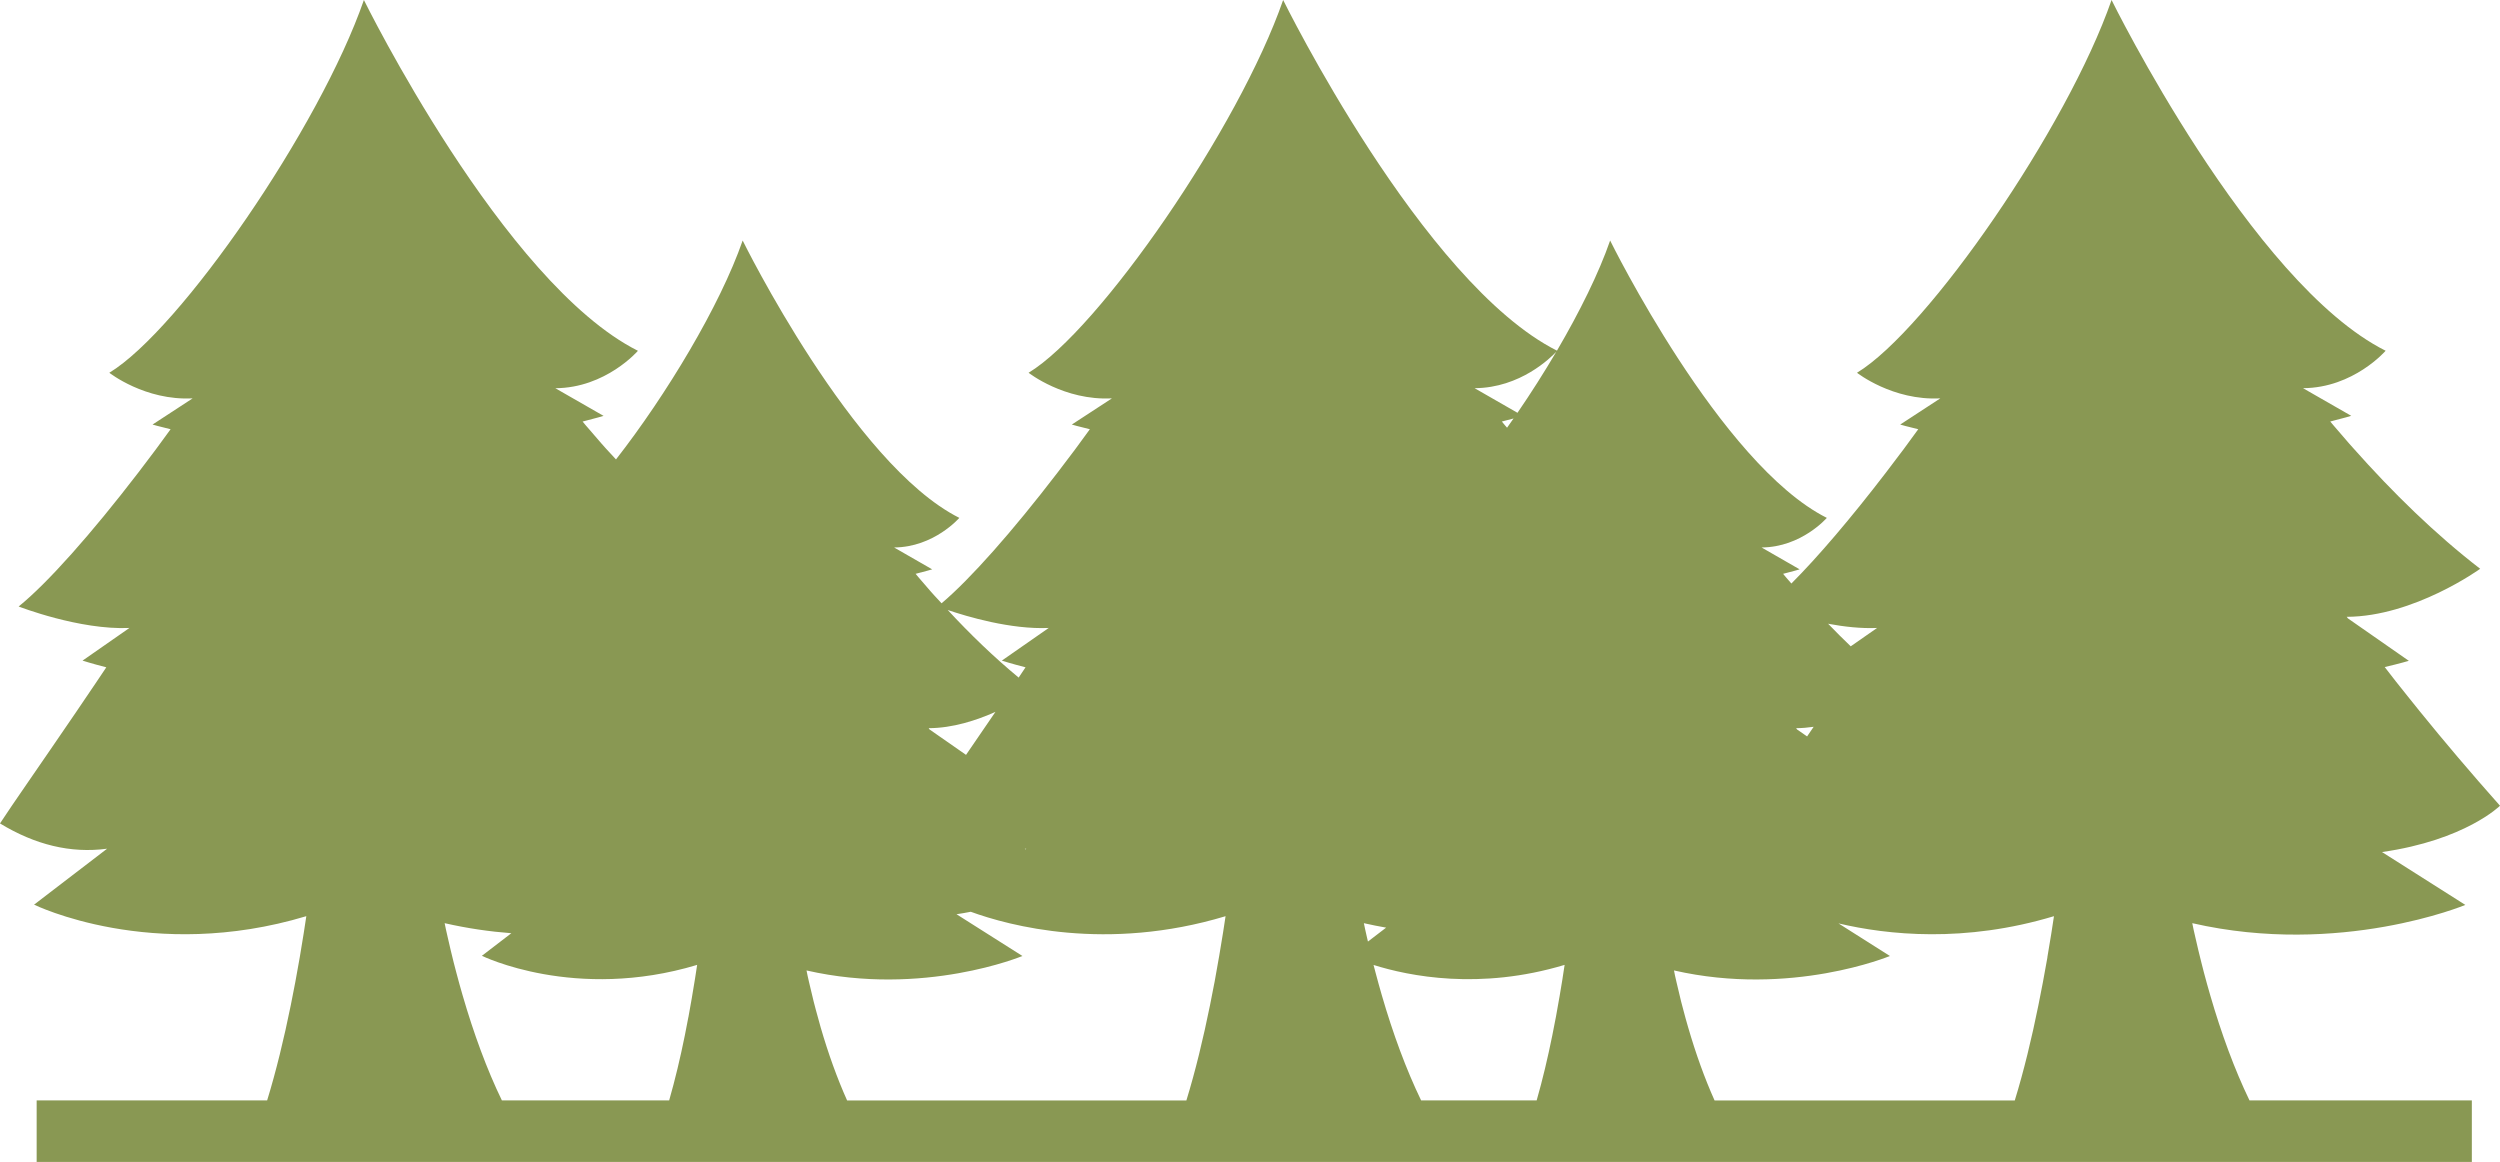 <svg version="1.1" id="图层_1" x="0px" y="0px" width="198.886px" height="92.437px" viewBox="0 0 198.886 92.437" enable-background="new 0 0 198.886 92.437" xml:space="preserve" xmlns="http://www.w3.org/2000/svg" xmlns:xlink="http://www.w3.org/1999/xlink" xmlns:xml="http://www.w3.org/XML/1998/namespace">
  <path fill="#899853" d="M175.833,79.174c-0.174-0.596-0.34-1.198-0.502-1.808c-0.068-0.27-0.139-0.533-0.205-0.803
	c-0.168-0.654-0.32-1.313-0.471-1.973c-0.049-0.218-0.1-0.432-0.148-0.649c-0.037-0.166-0.066-0.331-0.102-0.499
	c11.771,2.695,21.723-1.452,21.723-1.452l-6.629-4.206c6.637-0.949,9.387-3.684,9.387-3.684c-2.299-2.587-4.43-5.101-6.408-7.543
	c-0.311-0.379-0.605-0.754-0.906-1.128c-0.33-0.411-0.66-0.824-0.979-1.228c-0.301-0.381-0.59-0.758-0.879-1.133
	c1.205-0.282,1.918-0.496,1.918-0.496l-4.846-3.377c-0.029-0.043-0.061-0.082-0.092-0.124c5.355-0.019,10.615-3.821,10.615-3.821
	c-3.572-2.75-6.957-6.062-10.07-9.568c-0.119-0.132-0.238-0.264-0.355-0.397c-0.389-0.44-0.771-0.889-1.15-1.334
	c-0.027-0.031-0.055-0.062-0.08-0.092c-0.094-0.108-0.182-0.216-0.273-0.325c1.043-0.261,1.67-0.452,1.67-0.452l-3.828-2.195
	c-0.002-0.001-0.002-0.003-0.002-0.005c4.014-0.025,6.566-2.977,6.566-2.977C179.054,22.522,167.984,0,167.984,0
	c-3.518,10.146-14.627,26.242-20.252,29.655c0,0,2.836,2.233,6.623,2.036c-0.002,0.002-0.004,0.004-0.006,0.007l-3.178,2.076
	c0,0,0.545,0.165,1.434,0.373c-0.402,0.556-0.801,1.103-1.201,1.642c-0.037,0.045-0.072,0.096-0.113,0.146
	c-0.42,0.564-0.838,1.12-1.256,1.66c-2.783,3.628-5.412,6.716-7.523,8.826c-0.127-0.146-0.258-0.295-0.383-0.441
	c-0.02-0.027-0.039-0.049-0.063-0.074c-0.074-0.086-0.141-0.173-0.213-0.256c0.824-0.207,1.316-0.356,1.316-0.356l-3.025-1.738
	c-0.002,0-0.002-0.002-0.002-0.002c3.176-0.022,5.189-2.355,5.189-2.355c-8.484-4.256-17.238-22.065-17.238-22.065
	c-0.898,2.595-2.428,5.681-4.23,8.762C113.138,22.494,102.08,0,102.08,0c-3.512,10.146-14.625,26.242-20.251,29.655
	c0,0,2.839,2.233,6.624,2.036c-0.002,0.002-0.004,0.004-0.005,0.007l-3.18,2.076c0,0,0.547,0.165,1.435,0.373
	c-0.401,0.556-0.803,1.103-1.201,1.642c-0.038,0.045-0.076,0.096-0.111,0.146c-0.422,0.564-0.841,1.12-1.258,1.66
	c-3.598,4.693-6.936,8.465-9.227,10.4c-0.198-0.217-0.402-0.428-0.598-0.646c-0.093-0.107-0.188-0.211-0.28-0.314
	c-0.306-0.352-0.611-0.703-0.911-1.055c-0.02-0.027-0.04-0.049-0.062-0.074c-0.073-0.086-0.143-0.173-0.214-0.256
	c0.822-0.207,1.318-0.356,1.318-0.356l-3.026-1.738c-0.002,0-0.003-0.002-0.003-0.002c3.173-0.022,5.189-2.355,5.189-2.355
	c-8.481-4.256-17.237-22.065-17.237-22.065c-1.789,5.167-6.07,12.282-10.078,17.416c-0.265-0.291-0.537-0.571-0.798-0.865
	c-0.118-0.132-0.237-0.264-0.354-0.397c-0.39-0.44-0.774-0.889-1.151-1.334c-0.027-0.031-0.056-0.062-0.082-0.092
	c-0.09-0.108-0.18-0.216-0.27-0.325c1.041-0.261,1.667-0.452,1.667-0.452l-3.828-2.195c0-0.001-0.003-0.003-0.003-0.005
	c4.016-0.025,6.565-2.977,6.565-2.977C40.021,22.522,28.95,0,28.95,0C25.437,10.146,14.325,26.242,8.697,29.655
	c0,0,2.837,2.233,6.626,2.036c-0.002,0.002-0.005,0.004-0.007,0.007l-3.18,2.076c0,0,0.549,0.165,1.436,0.373
	c-0.399,0.556-0.802,1.103-1.202,1.642c-0.036,0.045-0.072,0.096-0.111,0.146c-0.42,0.564-0.841,1.12-1.255,1.66
	c-3.752,4.887-7.227,8.801-9.52,10.654c0,0,4.84,1.887,8.813,1.707l-3.73,2.598c0,0,0.708,0.231,1.89,0.534
	c-0.296,0.441-0.598,0.89-0.884,1.317c-0.048,0.072-0.097,0.145-0.147,0.216c-0.47,0.698-0.933,1.381-1.376,2.033
	c-2.886,4.239-5.133,7.44-6.05,8.854c2.786,1.695,5.623,2.4,8.521,2.01l-5.81,4.45c0,0,9.384,4.62,21.658,0.917
	c-0.064,0.421-0.129,0.843-0.194,1.27c-0.008,0.053-0.017,0.105-0.025,0.158c-0.096,0.604-0.196,1.213-0.3,1.824
	c-0.005,0.017-0.005,0.031-0.008,0.046c-0.113,0.644-0.229,1.29-0.348,1.937c-0.003,0.014-0.005,0.028-0.008,0.043
	c-0.114,0.604-0.232,1.207-0.354,1.809c-0.535,2.639-1.16,5.225-1.88,7.572H2.916v4.893h193.73v-4.893h-17.688
	C177.765,85.076,176.714,82.211,175.833,79.174z M142.962,58.03c-0.025-0.032-0.047-0.065-0.072-0.1
	c0.469-0.002,0.934-0.044,1.395-0.11c-0.176,0.261-0.352,0.515-0.523,0.766L142.962,58.03z M149.332,49.956l-2.098,1.461
	c-0.613-0.582-1.211-1.185-1.801-1.796C146.697,49.858,148.058,50.013,149.332,49.956z M150.351,76.053l-4.092-2.593
	c3.908,0.924,10.039,1.568,17.143-0.574c-0.064,0.421-0.127,0.843-0.195,1.27c-0.01,0.053-0.016,0.105-0.025,0.158
	c-0.096,0.604-0.197,1.213-0.303,1.824c0,0.017,0,0.031-0.002,0.046c-0.113,0.644-0.23,1.29-0.352,1.937
	c-0.002,0.014-0.002,0.028-0.008,0.043c-0.113,0.604-0.23,1.207-0.354,1.809c-0.533,2.639-1.158,5.225-1.879,7.572h-23.883
	c-0.789-1.76-1.496-3.73-2.1-5.809c-0.139-0.473-0.27-0.951-0.395-1.432c-0.059-0.211-0.113-0.422-0.168-0.635
	c-0.129-0.518-0.252-1.039-0.371-1.56c-0.035-0.173-0.078-0.341-0.117-0.514c-0.027-0.13-0.051-0.262-0.076-0.392
	C142.482,79.333,150.351,76.053,150.351,76.053z M119.83,33.952c-0.023-0.031-0.055-0.062-0.082-0.092
	c-0.088-0.108-0.178-0.216-0.27-0.325c0.365-0.092,0.676-0.174,0.932-0.243c-0.172,0.247-0.346,0.492-0.518,0.735
	C119.871,34.002,119.851,33.977,119.83,33.952z M108.826,74.905c-0.021-0.106-0.051-0.209-0.074-0.314
	c-0.049-0.218-0.102-0.432-0.146-0.649c-0.039-0.166-0.066-0.331-0.104-0.499c0.596,0.136,1.186,0.251,1.771,0.354L108.826,74.905z
	 M109.929,79.174c-0.172-0.596-0.34-1.198-0.5-1.808c-0.051-0.203-0.104-0.4-0.158-0.6c2.813,0.886,8.449,2.032,15.201-0.006
	c-0.051,0.334-0.1,0.668-0.154,1.002c-0.004,0.045-0.012,0.084-0.018,0.127c-0.076,0.478-0.156,0.959-0.24,1.443
	c-0.002,0.011-0.004,0.023-0.008,0.037c-0.084,0.506-0.176,1.021-0.271,1.528c-0.002,0.013-0.002,0.024-0.008,0.036
	c-0.088,0.475-0.182,0.955-0.279,1.43c-0.361,1.79-0.777,3.544-1.246,5.18h-9.191C111.863,85.076,110.81,82.211,109.929,79.174z
	 M123.808,27.985c-0.967,1.646-2.014,3.291-3.086,4.855l-3.402-1.953c-0.002-0.001-0.004-0.003-0.004-0.005
	C120.955,30.86,123.384,28.438,123.808,27.985z M81.53,67.528c0.039-0.004,0.079-0.005,0.118-0.01l-0.076,0.058
	C81.558,67.561,81.544,67.545,81.53,67.528z M83.43,49.956L79.7,52.554c0,0,0.702,0.231,1.886,0.534
	c-0.183,0.274-0.364,0.544-0.547,0.817c-1.971-1.629-3.856-3.447-5.644-5.377C76.925,49.048,80.421,50.092,83.43,49.956z
	 M79.195,56.632c-0.004,0.007-0.011,0.016-0.017,0.022c-0.838,1.231-1.613,2.362-2.326,3.399l-2.904-2.023
	c-0.022-0.032-0.045-0.065-0.069-0.1C75.793,57.925,77.689,57.306,79.195,56.632z M81.338,76.053l-5.243-3.322
	c0.397-0.058,0.77-0.124,1.133-0.196c3.039,1.107,10.791,3.211,20.271,0.352c-0.063,0.421-0.128,0.843-0.194,1.27
	c-0.012,0.053-0.019,0.105-0.026,0.158c-0.095,0.604-0.195,1.213-0.301,1.824c-0.002,0.017-0.005,0.031-0.01,0.046
	c-0.11,0.644-0.226,1.29-0.343,1.937c-0.004,0.014-0.006,0.028-0.01,0.043c-0.113,0.604-0.232,1.207-0.354,1.809
	c-0.535,2.639-1.158,5.225-1.879,7.572H67.391c-0.79-1.76-1.498-3.73-2.102-5.809c-0.137-0.473-0.267-0.951-0.394-1.432
	c-0.056-0.211-0.112-0.422-0.166-0.635c-0.13-0.518-0.253-1.039-0.372-1.56c-0.038-0.173-0.078-0.341-0.116-0.514
	c-0.028-0.13-0.053-0.262-0.078-0.392C73.473,79.333,81.338,76.053,81.338,76.053z M36.801,79.174
	c-0.174-0.596-0.339-1.198-0.5-1.808c-0.07-0.27-0.141-0.533-0.209-0.803c-0.165-0.654-0.319-1.313-0.469-1.973
	c-0.052-0.218-0.101-0.432-0.147-0.649c-0.039-0.166-0.065-0.331-0.103-0.499c1.821,0.417,3.601,0.67,5.306,0.8l-2.343,1.796
	c0,0,7.418,3.652,17.125,0.723c-0.053,0.334-0.103,0.668-0.154,1.002c-0.009,0.045-0.015,0.084-0.02,0.127
	c-0.076,0.478-0.156,0.959-0.24,1.443c-0.001,0.011-0.003,0.023-0.005,0.037c-0.088,0.506-0.18,1.021-0.272,1.528
	c-0.004,0.013-0.005,0.024-0.01,0.036c-0.088,0.475-0.179,0.955-0.277,1.43c-0.363,1.79-0.778,3.544-1.249,5.18H39.928
	C38.731,85.076,37.682,82.211,36.801,79.174z" class="color c1"/>
</svg>
